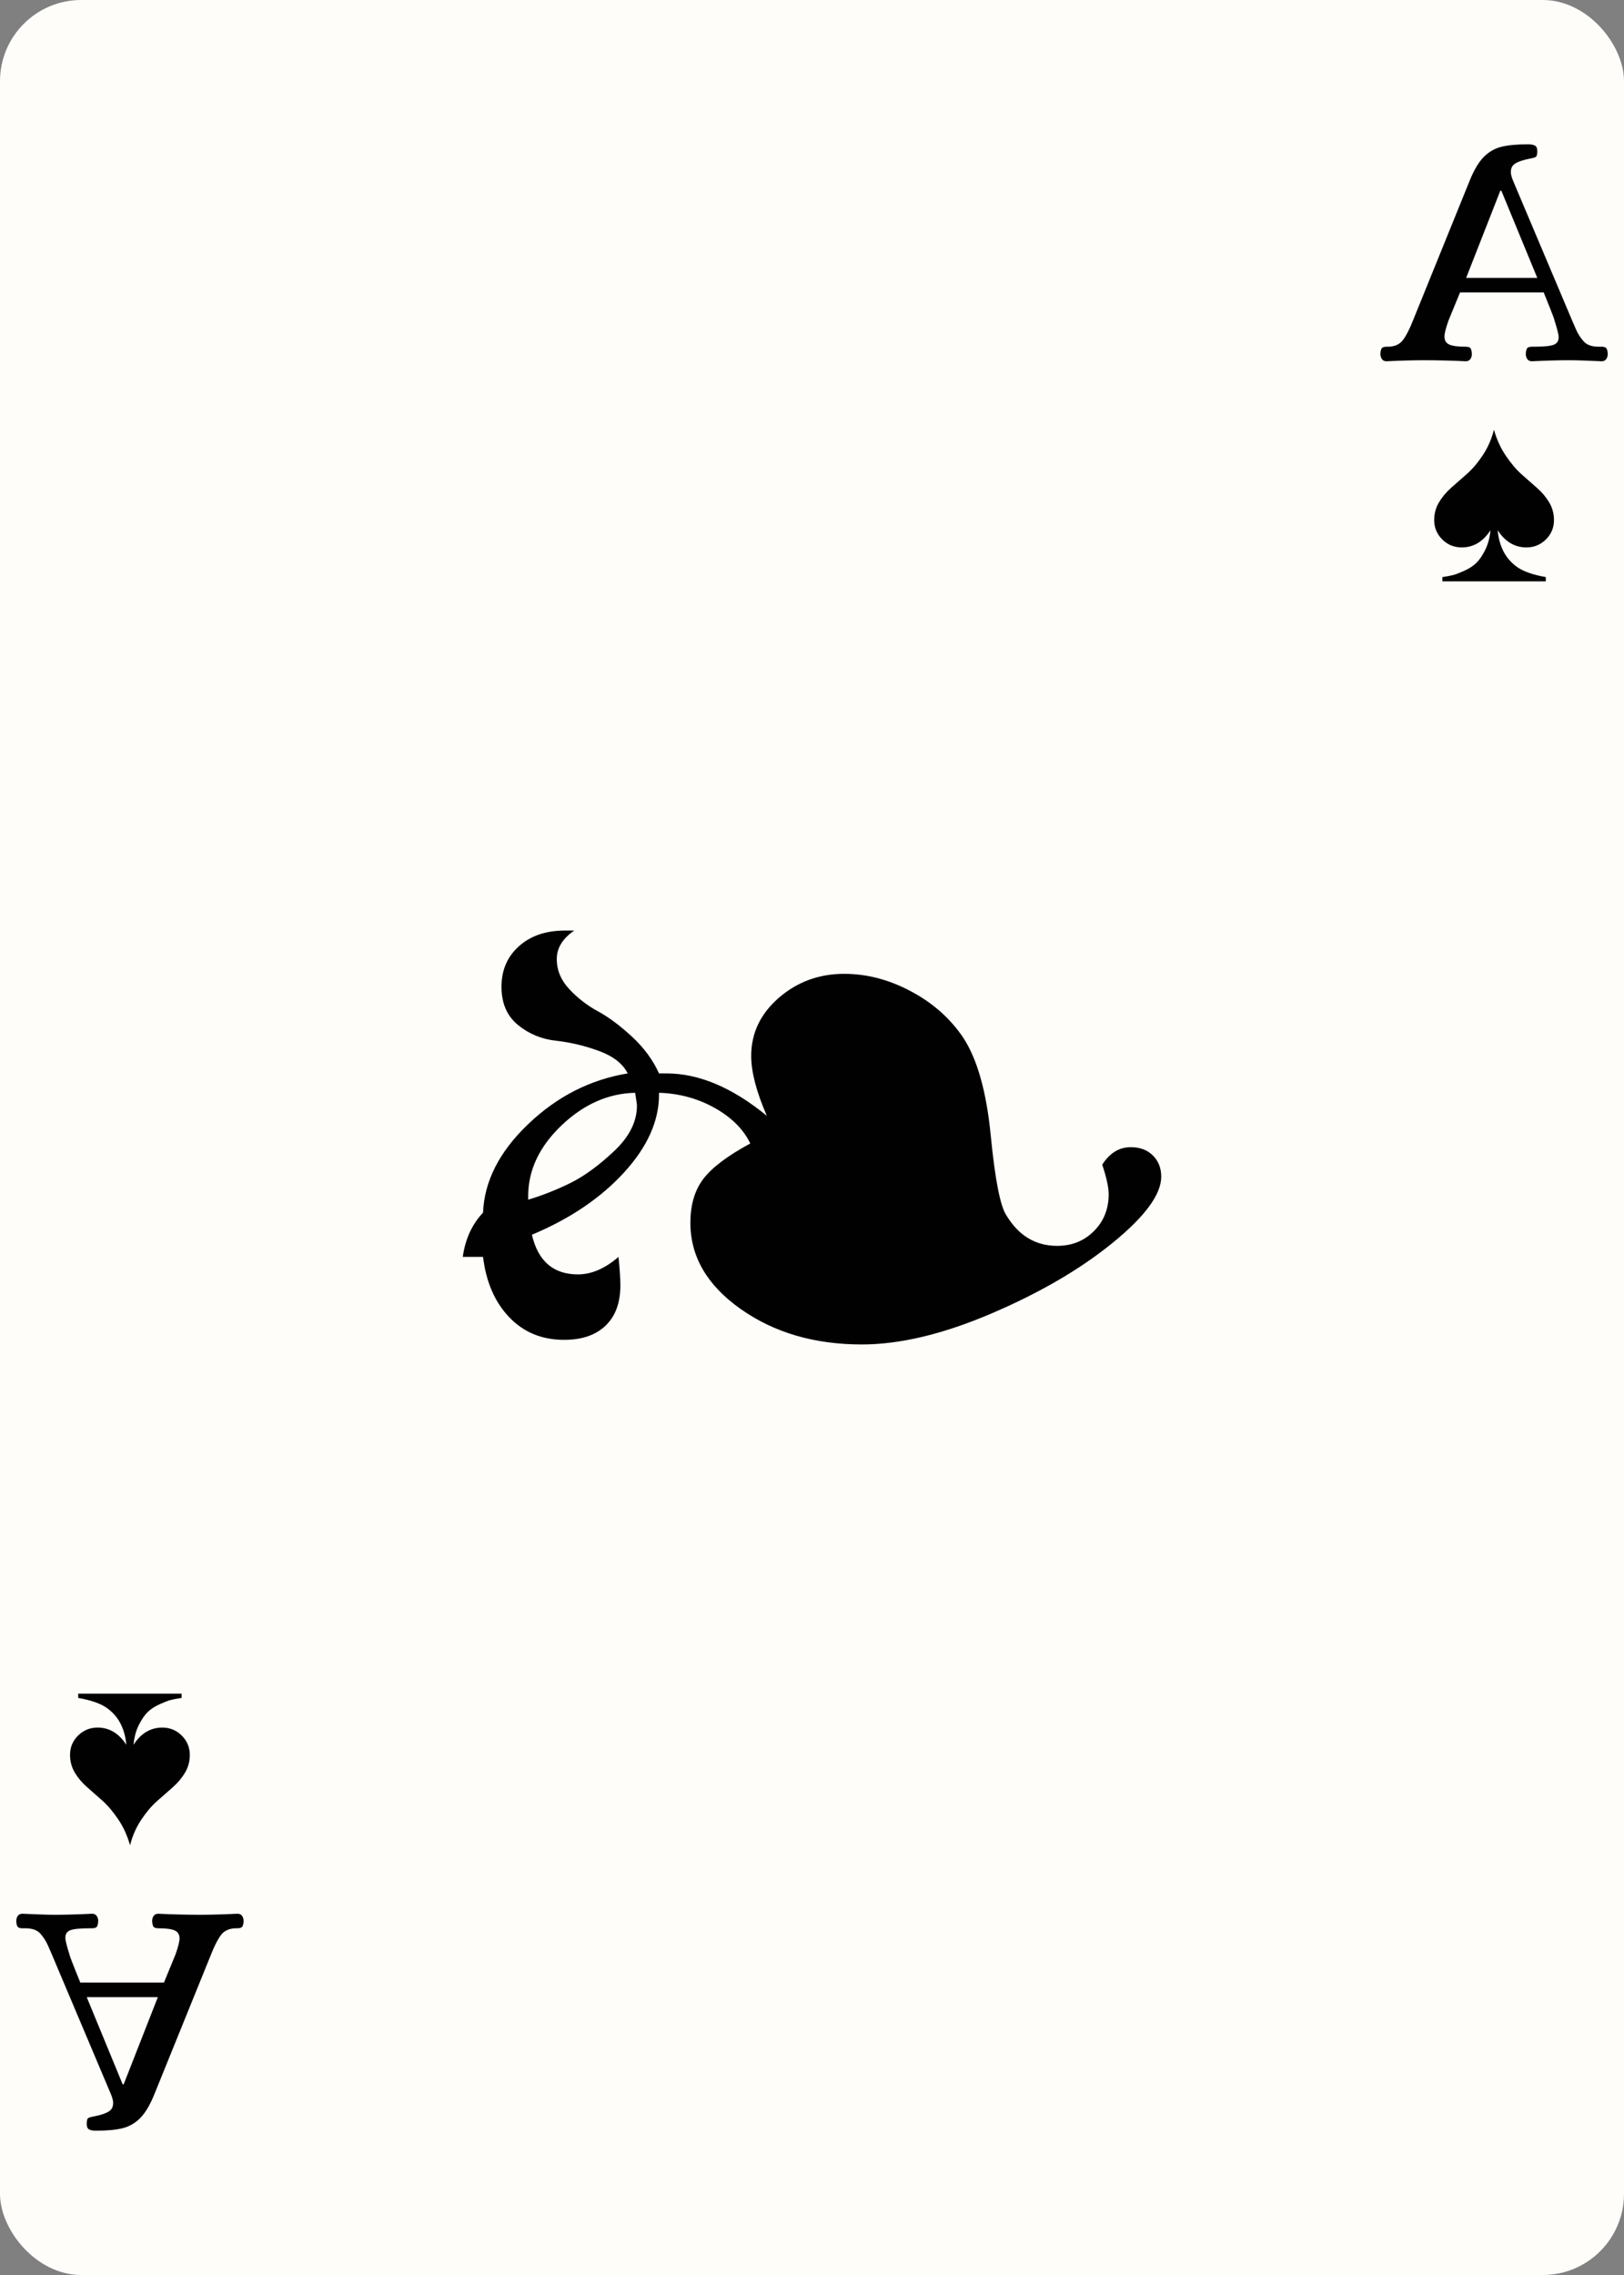 <svg width="25" height="35" id="card-lightspade1">
<rect width="100%" height="100%" fill="#808080" stroke="none"/>
<rect x="0" y="0" rx="1.25" ry="1.25" width="25" height="35.0" fill="#fffdfa" />
<path d="M17.876 18.103C17.876 17.97 17.833 17.862 17.748 17.777S17.55 17.649 17.408 17.649C17.228 17.649 17.082 17.739 16.968 17.918C17.034 18.117 17.067 18.268 17.067 18.372C17.067 18.599 16.992 18.788 16.84 18.94S16.5 19.167 16.273 19.167C15.942 19.167 15.682 19.011 15.493 18.699C15.398 18.557 15.318 18.148 15.252 17.472S15.044 16.292 14.826 15.961C14.628 15.668 14.361 15.431 14.025 15.252C13.689 15.072 13.346 14.982 12.996 14.982C12.609 14.982 12.273 15.105 11.989 15.351C11.706 15.597 11.564 15.895 11.564 16.245C11.564 16.491 11.644 16.798 11.805 17.167C11.275 16.732 10.76 16.514 10.259 16.514H10.145C10.051 16.306 9.911 16.117 9.727 15.947S9.368 15.647 9.202 15.557S8.89 15.353 8.762 15.216C8.635 15.079 8.571 14.926 8.571 14.755S8.661 14.439 8.84 14.316H8.699C8.405 14.316 8.169 14.396 7.989 14.557S7.72 14.926 7.72 15.181S7.805 15.632 7.975 15.77S8.339 15.987 8.557 16.011S8.994 16.086 9.216 16.167S9.587 16.363 9.663 16.514C9.086 16.609 8.576 16.869 8.131 17.294S7.455 18.174 7.436 18.656C7.266 18.836 7.162 19.063 7.124 19.337H7.436C7.483 19.725 7.618 20.034 7.84 20.266S8.344 20.613 8.684 20.613C8.959 20.613 9.171 20.54 9.323 20.394S9.55 20.041 9.55 19.777C9.55 19.663 9.54 19.517 9.521 19.337C9.313 19.517 9.105 19.606 8.897 19.606C8.519 19.606 8.283 19.403 8.188 18.996C8.774 18.751 9.247 18.431 9.606 18.039S10.145 17.247 10.145 16.84V16.812C10.457 16.822 10.743 16.9 11.004 17.046C11.264 17.193 11.446 17.375 11.55 17.592C11.2 17.781 10.959 17.963 10.826 18.138C10.694 18.313 10.628 18.538 10.628 18.812C10.628 19.332 10.885 19.774 11.401 20.138C11.916 20.502 12.538 20.684 13.266 20.684C13.852 20.684 14.517 20.526 15.259 20.209C16.001 19.892 16.623 19.531 17.124 19.124C17.625 18.717 17.876 18.377 17.876 18.103ZM8.131 18.457V18.401C8.131 18.004 8.301 17.642 8.642 17.316S9.361 16.822 9.777 16.812C9.796 16.926 9.805 16.992 9.805 17.011C9.805 17.257 9.687 17.491 9.45 17.713S8.989 18.098 8.777 18.202S8.349 18.391 8.131 18.457Z" fill="#010101" />
<path d="M24.727 5.524Q24.75 5.49 24.75 5.443Q24.745 5.365 24.719 5.349T24.656 5.334H24.609Q24.453 5.334 24.38 5.253T24.262 5.07T24.202 4.932L23.289 2.773Q23.258 2.694 23.258 2.647Q23.258 2.554 23.331 2.512T23.535 2.444Q23.623 2.428 23.644 2.413T23.665 2.324Q23.665 2.261 23.631 2.241T23.524 2.22Q23.263 2.22 23.11 2.259T22.841 2.415T22.627 2.773L21.751 4.932Q21.673 5.13 21.599 5.229T21.38 5.334H21.349Q21.297 5.334 21.276 5.352T21.25 5.443Q21.25 5.49 21.273 5.524T21.344 5.558Q21.678 5.542 21.918 5.542Q22.231 5.542 22.564 5.558Q22.611 5.558 22.635 5.524T22.658 5.443Q22.653 5.37 22.632 5.352T22.559 5.334Q22.382 5.334 22.309 5.3T22.236 5.177Q22.236 5.109 22.298 4.932L22.476 4.499H23.764Q23.895 4.823 23.913 4.875T23.931 4.932Q23.994 5.13 23.994 5.188Q23.994 5.276 23.915 5.305T23.618 5.334H23.587Q23.535 5.334 23.514 5.352T23.488 5.443Q23.488 5.49 23.511 5.524T23.582 5.558Q23.915 5.542 24.15 5.542Q24.317 5.542 24.656 5.558Q24.703 5.558 24.727 5.524ZM23.665 4.275H22.57L23.096 2.934H23.112Z" fill="#010101" />
<path d="M22.945 8.157C22.934 8.271 22.907 8.373 22.863 8.461C22.819 8.549 22.772 8.617 22.724 8.663S22.614 8.749 22.54 8.782C22.466 8.815 22.409 8.837 22.37 8.847S22.281 8.866 22.224 8.875C22.215 8.877 22.208 8.878 22.204 8.878V8.944H23.796V8.878C23.608 8.845 23.466 8.797 23.369 8.733C23.184 8.609 23.079 8.417 23.055 8.157C23.169 8.333 23.317 8.422 23.498 8.422C23.615 8.422 23.715 8.381 23.798 8.299S23.922 8.118 23.922 8.001C23.922 7.902 23.897 7.811 23.849 7.73C23.8 7.648 23.738 7.574 23.66 7.506S23.504 7.369 23.422 7.296C23.34 7.223 23.26 7.128 23.18 7.01S23.04 6.759 22.998 6.611C22.961 6.757 22.903 6.888 22.825 7.005S22.666 7.217 22.583 7.29S22.42 7.433 22.343 7.501S22.202 7.645 22.153 7.726S22.078 7.9 22.078 8.001C22.078 8.118 22.12 8.217 22.202 8.299S22.385 8.422 22.502 8.422C22.683 8.422 22.831 8.333 22.945 8.157Z" fill="#010101" />
<path d="M0.273 29.476Q0.25 29.51 0.25 29.557Q0.255 29.635 0.281 29.651T0.344 29.666H0.391Q0.547 29.666 0.62 29.747T0.738 29.93T0.798 30.068L1.711 32.227Q1.742 32.306 1.742 32.353Q1.742 32.446 1.669 32.488T1.465 32.556Q1.377 32.572 1.356 32.587T1.335 32.676Q1.335 32.739 1.369 32.759T1.476 32.78Q1.737 32.78 1.89 32.741T2.159 32.585T2.373 32.227L3.249 30.068Q3.327 29.87 3.401 29.771T3.62 29.666H3.651Q3.703 29.666 3.724 29.648T3.75 29.557Q3.75 29.51 3.727 29.476T3.656 29.442Q3.322 29.458 3.082 29.458Q2.769 29.458 2.436 29.442Q2.389 29.442 2.365 29.476T2.342 29.557Q2.347 29.63 2.368 29.648T2.441 29.666Q2.618 29.666 2.691 29.7T2.764 29.823Q2.764 29.891 2.702 30.068L2.524 30.501H1.236Q1.105 30.177 1.087 30.125T1.069 30.068Q1.006 29.87 1.006 29.812Q1.006 29.724 1.085 29.695T1.382 29.666H1.413Q1.465 29.666 1.486 29.648T1.512 29.557Q1.512 29.51 1.489 29.476T1.418 29.442Q1.085 29.458 0.85 29.458Q0.683 29.458 0.344 29.442Q0.297 29.442 0.273 29.476ZM1.335 30.725H2.43L1.904 32.066H1.888Z" fill="#010101" />
<path d="M2.055 26.843C2.066 26.729 2.093 26.627 2.137 26.539C2.181 26.451 2.228 26.383 2.276 26.337S2.386 26.251 2.46 26.218C2.534 26.185 2.591 26.163 2.63 26.153S2.719 26.134 2.776 26.125C2.785 26.123 2.792 26.122 2.796 26.122V26.056H1.204V26.122C1.392 26.155 1.534 26.203 1.631 26.267C1.816 26.391 1.921 26.583 1.945 26.843C1.831 26.667 1.683 26.578 1.502 26.578C1.385 26.578 1.285 26.619 1.202 26.701S1.078 26.882 1.078 26.999C1.078 27.098 1.103 27.189 1.151 27.27C1.2 27.352 1.262 27.426 1.34 27.494S1.496 27.631 1.578 27.704C1.66 27.777 1.74 27.872 1.82 27.99S1.96 28.241 2.002 28.389C2.039 28.243 2.097 28.112 2.175 27.995S2.334 27.783 2.417 27.71S2.58 27.567 2.657 27.499S2.798 27.355 2.847 27.274S2.922 27.1 2.922 26.999C2.922 26.882 2.88 26.783 2.798 26.701S2.615 26.578 2.498 26.578C2.317 26.578 2.169 26.667 2.055 26.843Z" fill="#010101" />
</svg>
